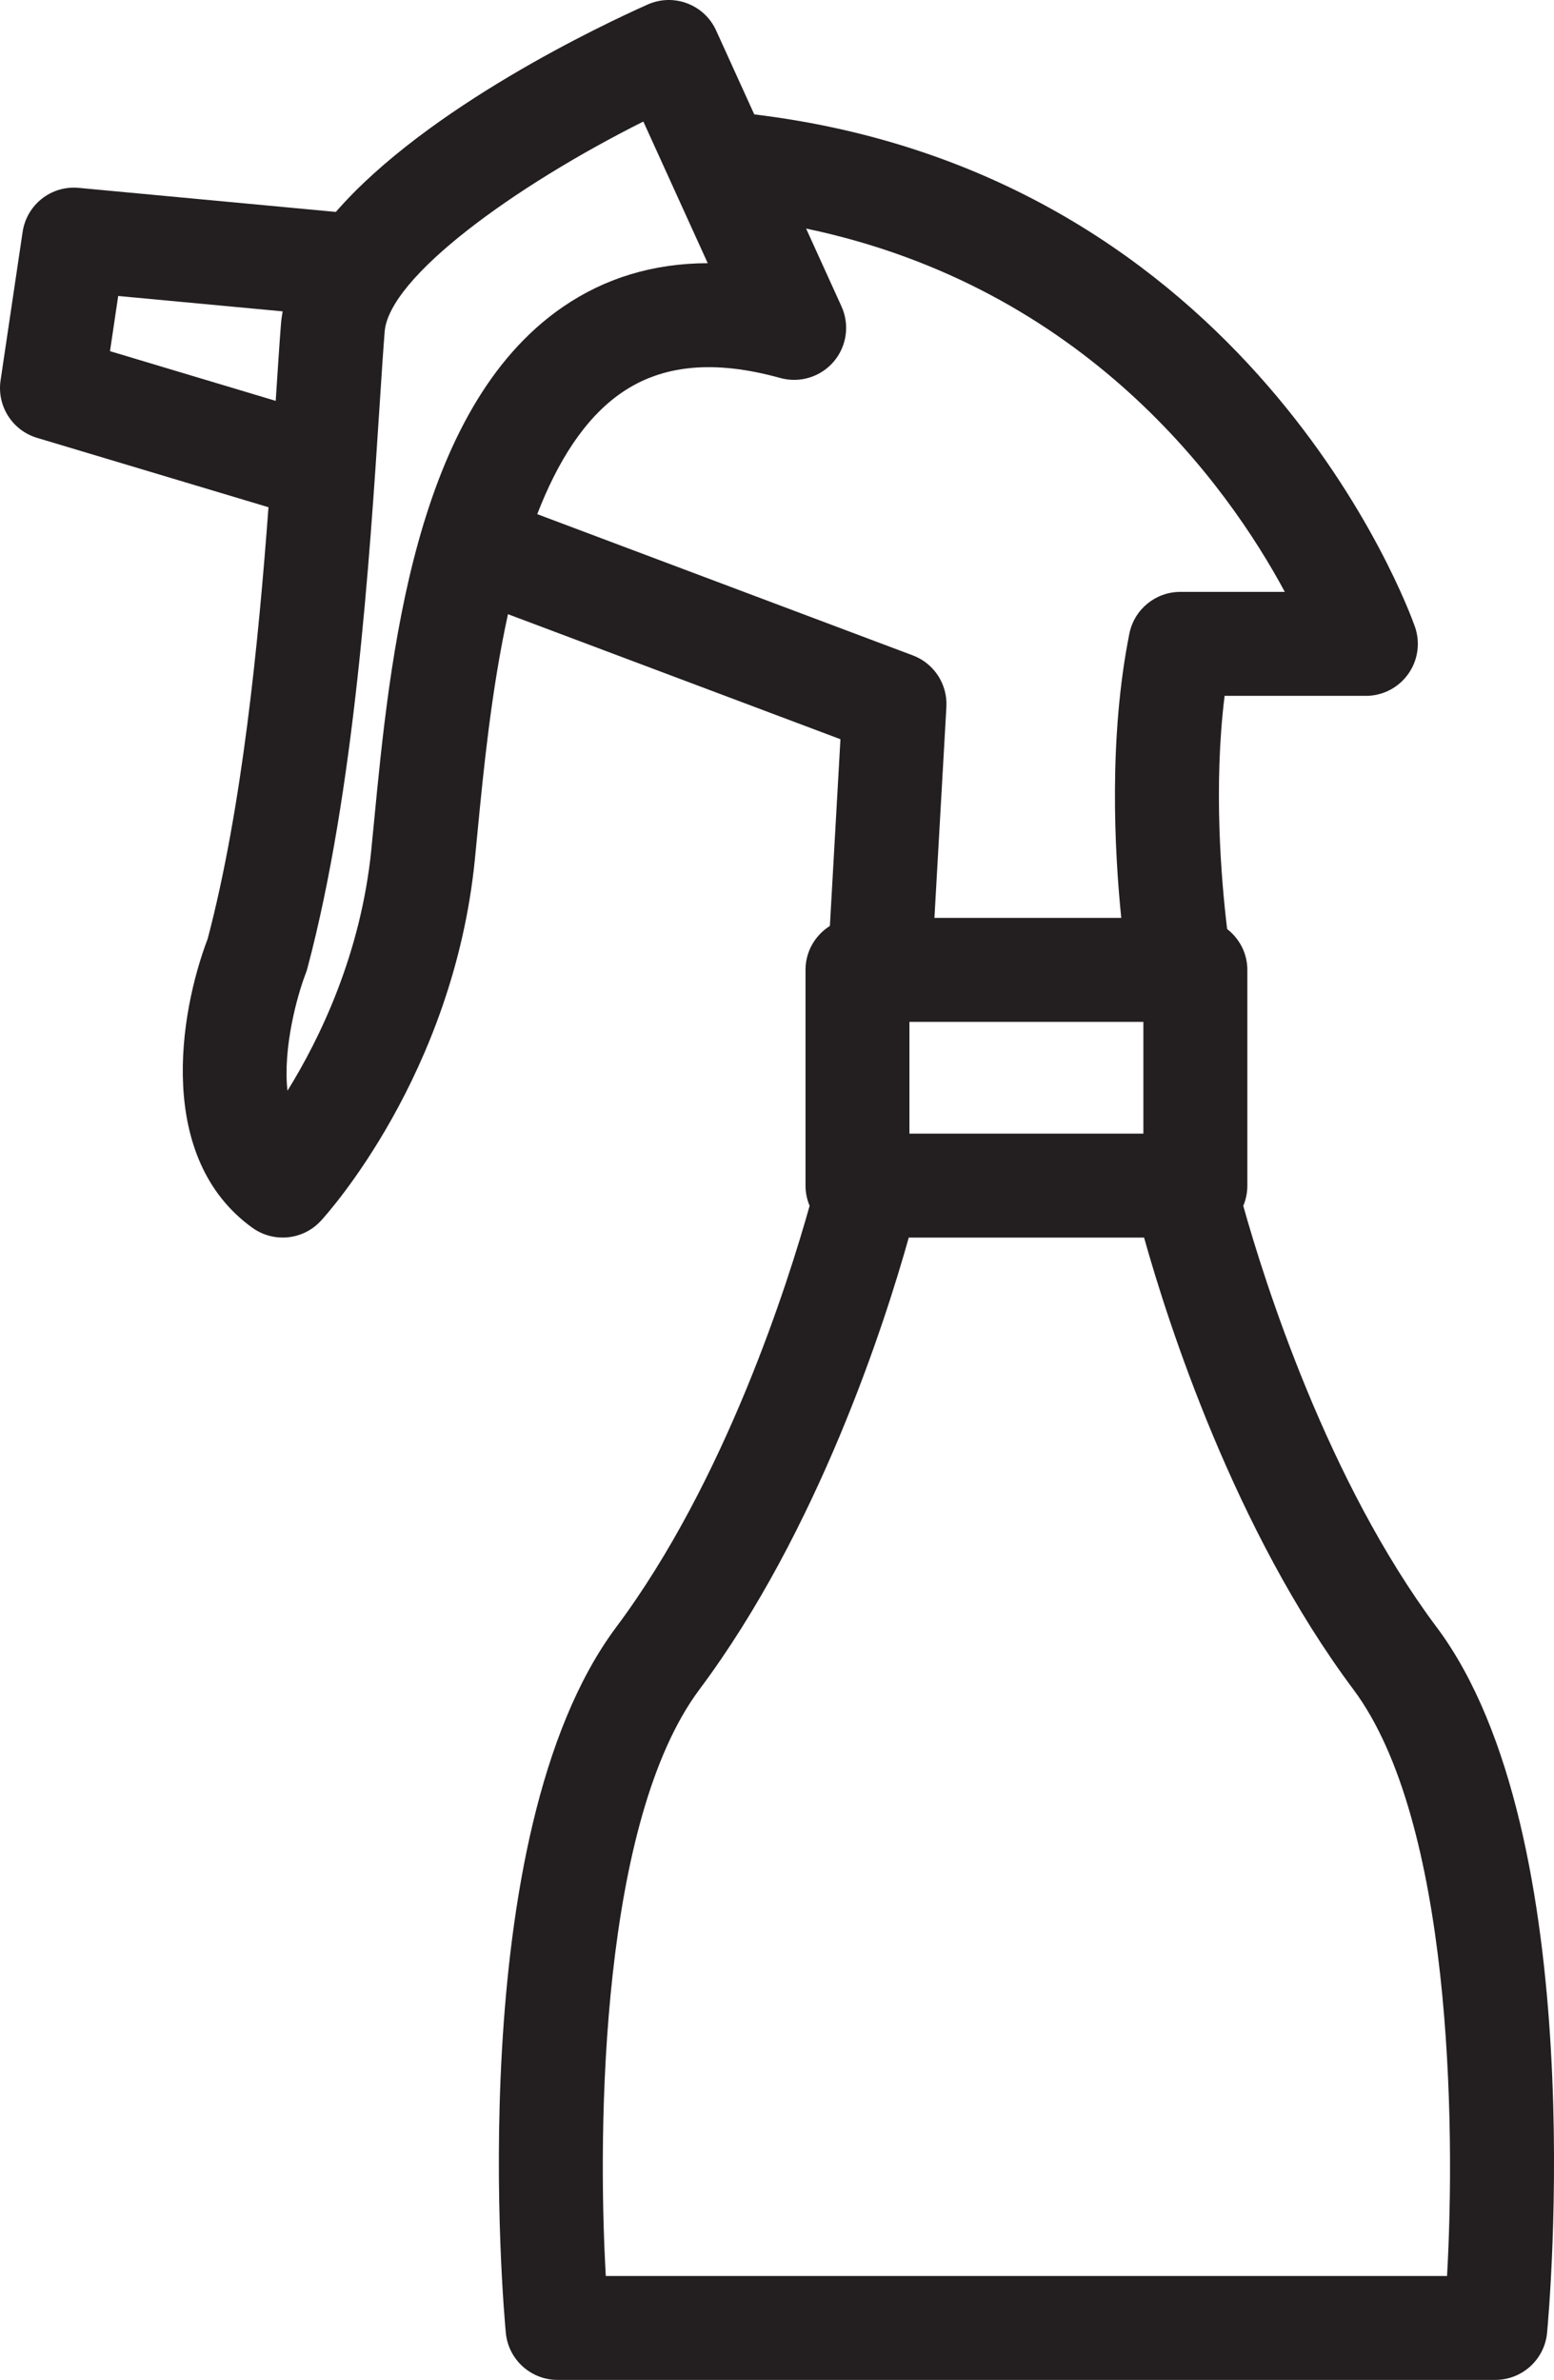 <?xml version="1.0" encoding="UTF-8"?><svg xmlns="http://www.w3.org/2000/svg" viewBox="0 0 59.798 91.562"><defs><style>.e{fill:#231f20;}</style></defs><g id="a"/><g id="b"><g id="c"><path id="d" class="e" d="M55.282,62.601c-4.206-5.629-6.623-13.29-7.441-16.21,.101-.239,.157-.502,.157-.779v-8.298c0-.642-.308-1.207-.778-1.573-.222-1.839-.532-5.461-.097-8.97h5.436c.649,0,1.257-.315,1.632-.845,.375-.529,.47-1.208,.254-1.819-.256-.727-6.356-17.405-25.421-19.706l-1.467-3.228c-.455-1.002-1.633-1.447-2.636-.999-1.702,.759-8.49,3.949-11.998,7.979l-9.888-.925c-1.062-.102-2.009,.645-2.165,1.697L.022,14.635c-.146,.983,.452,1.925,1.404,2.21l8.905,2.669c-.389,5.255-1.018,11.591-2.339,16.602-1.116,2.932-1.972,8.454,1.715,11.116,.352,.255,.762,.379,1.17,.379,.541,0,1.079-.219,1.471-.644,.207-.225,5.095-5.604,5.924-13.894l.102-1.052c.229-2.367,.53-5.452,1.173-8.392l12.793,4.81-.406,7.184c-.562,.354-.938,.976-.938,1.689v8.298c0,.277,.056,.54,.158,.779-.818,2.921-3.236,10.582-7.442,16.21-5.989,8.015-4.322,26.373-4.248,27.15,.098,1.026,.96,1.81,1.991,1.81H57.54c1.031,0,1.894-.784,1.991-1.81,.074-.778,1.74-19.136-4.249-27.15Zm-20.287-18.989v-4.298h9.002v4.298h-9.002ZM4.233,13.51l.315-2.123,6.329,.592c-.028,.16-.052,.32-.065,.481-.064,.824-.128,1.815-.2,2.928l-.002,.034-6.377-1.912Zm10.057,19.166c-.402,4.019-1.975,7.267-3.228,9.287-.181-1.642,.371-3.654,.697-4.499,.027-.07,.051-.142,.07-.215,1.815-6.811,2.393-15.712,2.775-21.602,.071-1.096,.134-2.069,.197-2.881,.162-2.106,5.001-5.609,9.955-8.09l2.477,5.449c-2.085,.006-3.953,.568-5.58,1.687-5.728,3.938-6.651,13.499-7.262,19.825l-.102,1.038Zm6.383-12.895c.772-1.995,1.809-3.684,3.246-4.672,1.576-1.085,3.575-1.269,6.107-.567,.748,.207,1.549-.038,2.054-.628,.504-.591,.622-1.42,.3-2.127l-1.361-2.994c10.741,2.251,16.206,9.862,18.421,13.978h-4.021c-.954,0-1.774,.673-1.961,1.607-.799,3.994-.575,8.339-.312,10.935h-7.189l.46-8.114c.05-.873-.474-1.678-1.292-1.985l-14.45-5.433ZM55.682,87.562H23.311c-.335-5.883-.16-17.53,3.604-22.566,4.574-6.121,7.133-14.097,8.054-17.384h9.055c.921,3.286,3.479,11.263,8.054,17.384,3.764,5.036,3.939,16.684,3.604,22.566Z"/></g></g></svg>